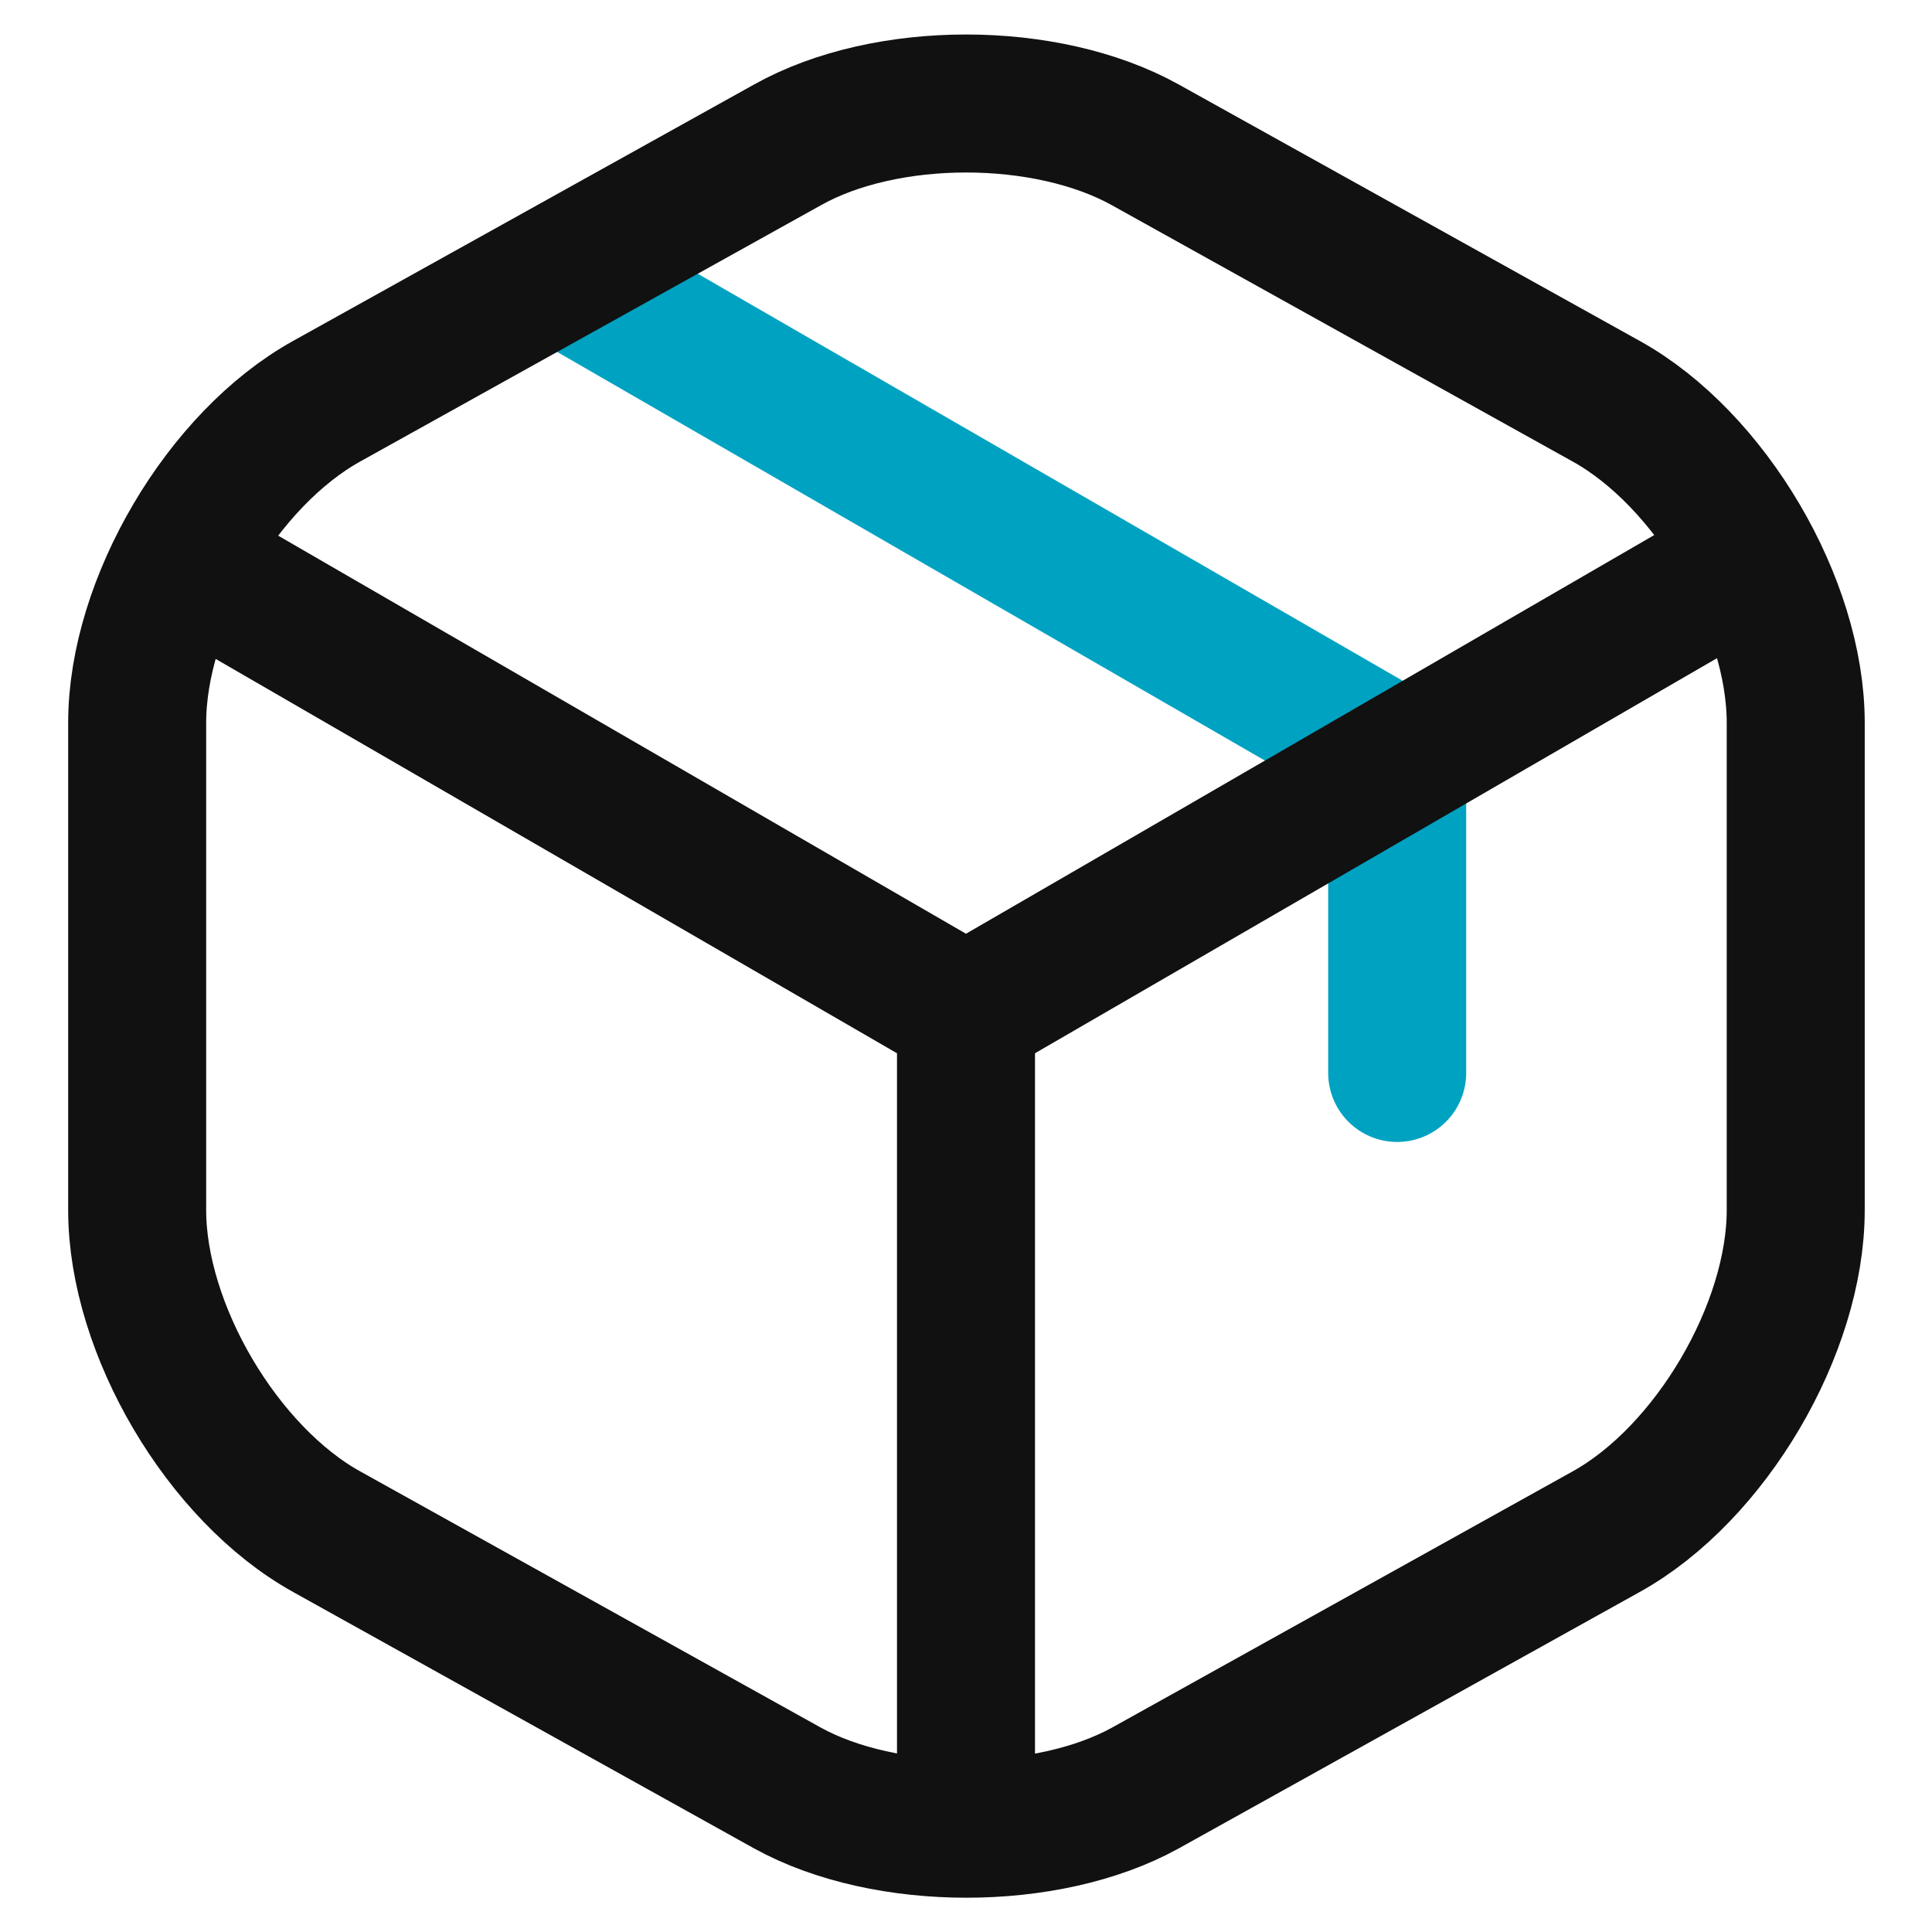 <svg width="28" height="28" viewBox="0 0 28 28" fill="none" xmlns="http://www.w3.org/2000/svg">
<path d="M20.249 15.55V10.975L8.386 4.125" stroke="#00A2C2" stroke-width="2" stroke-linecap="round" stroke-linejoin="round"/>
<path d="M2.963 8.3L14 14.688L24.962 8.338" stroke="#111111" stroke-width="2" stroke-linecap="round" stroke-linejoin="round"/>
<path d="M14 26.013V14.675" stroke="#111111" stroke-width="2" stroke-linecap="round" stroke-linejoin="round"/>
<path d="M11.412 2.1L4.737 5.813C3.225 6.65 1.988 8.75 1.988 10.475V17.538C1.988 19.262 3.225 21.363 4.737 22.2L11.412 25.913C12.838 26.7 15.175 26.7 16.6 25.913L23.275 22.2C24.788 21.363 26.025 19.262 26.025 17.538V10.475C26.025 8.75 24.788 6.65 23.275 5.813L16.6 2.1C15.162 1.3 12.838 1.3 11.412 2.1Z" stroke="#111111" stroke-width="2" stroke-linecap="round" stroke-linejoin="round"/>
</svg>
